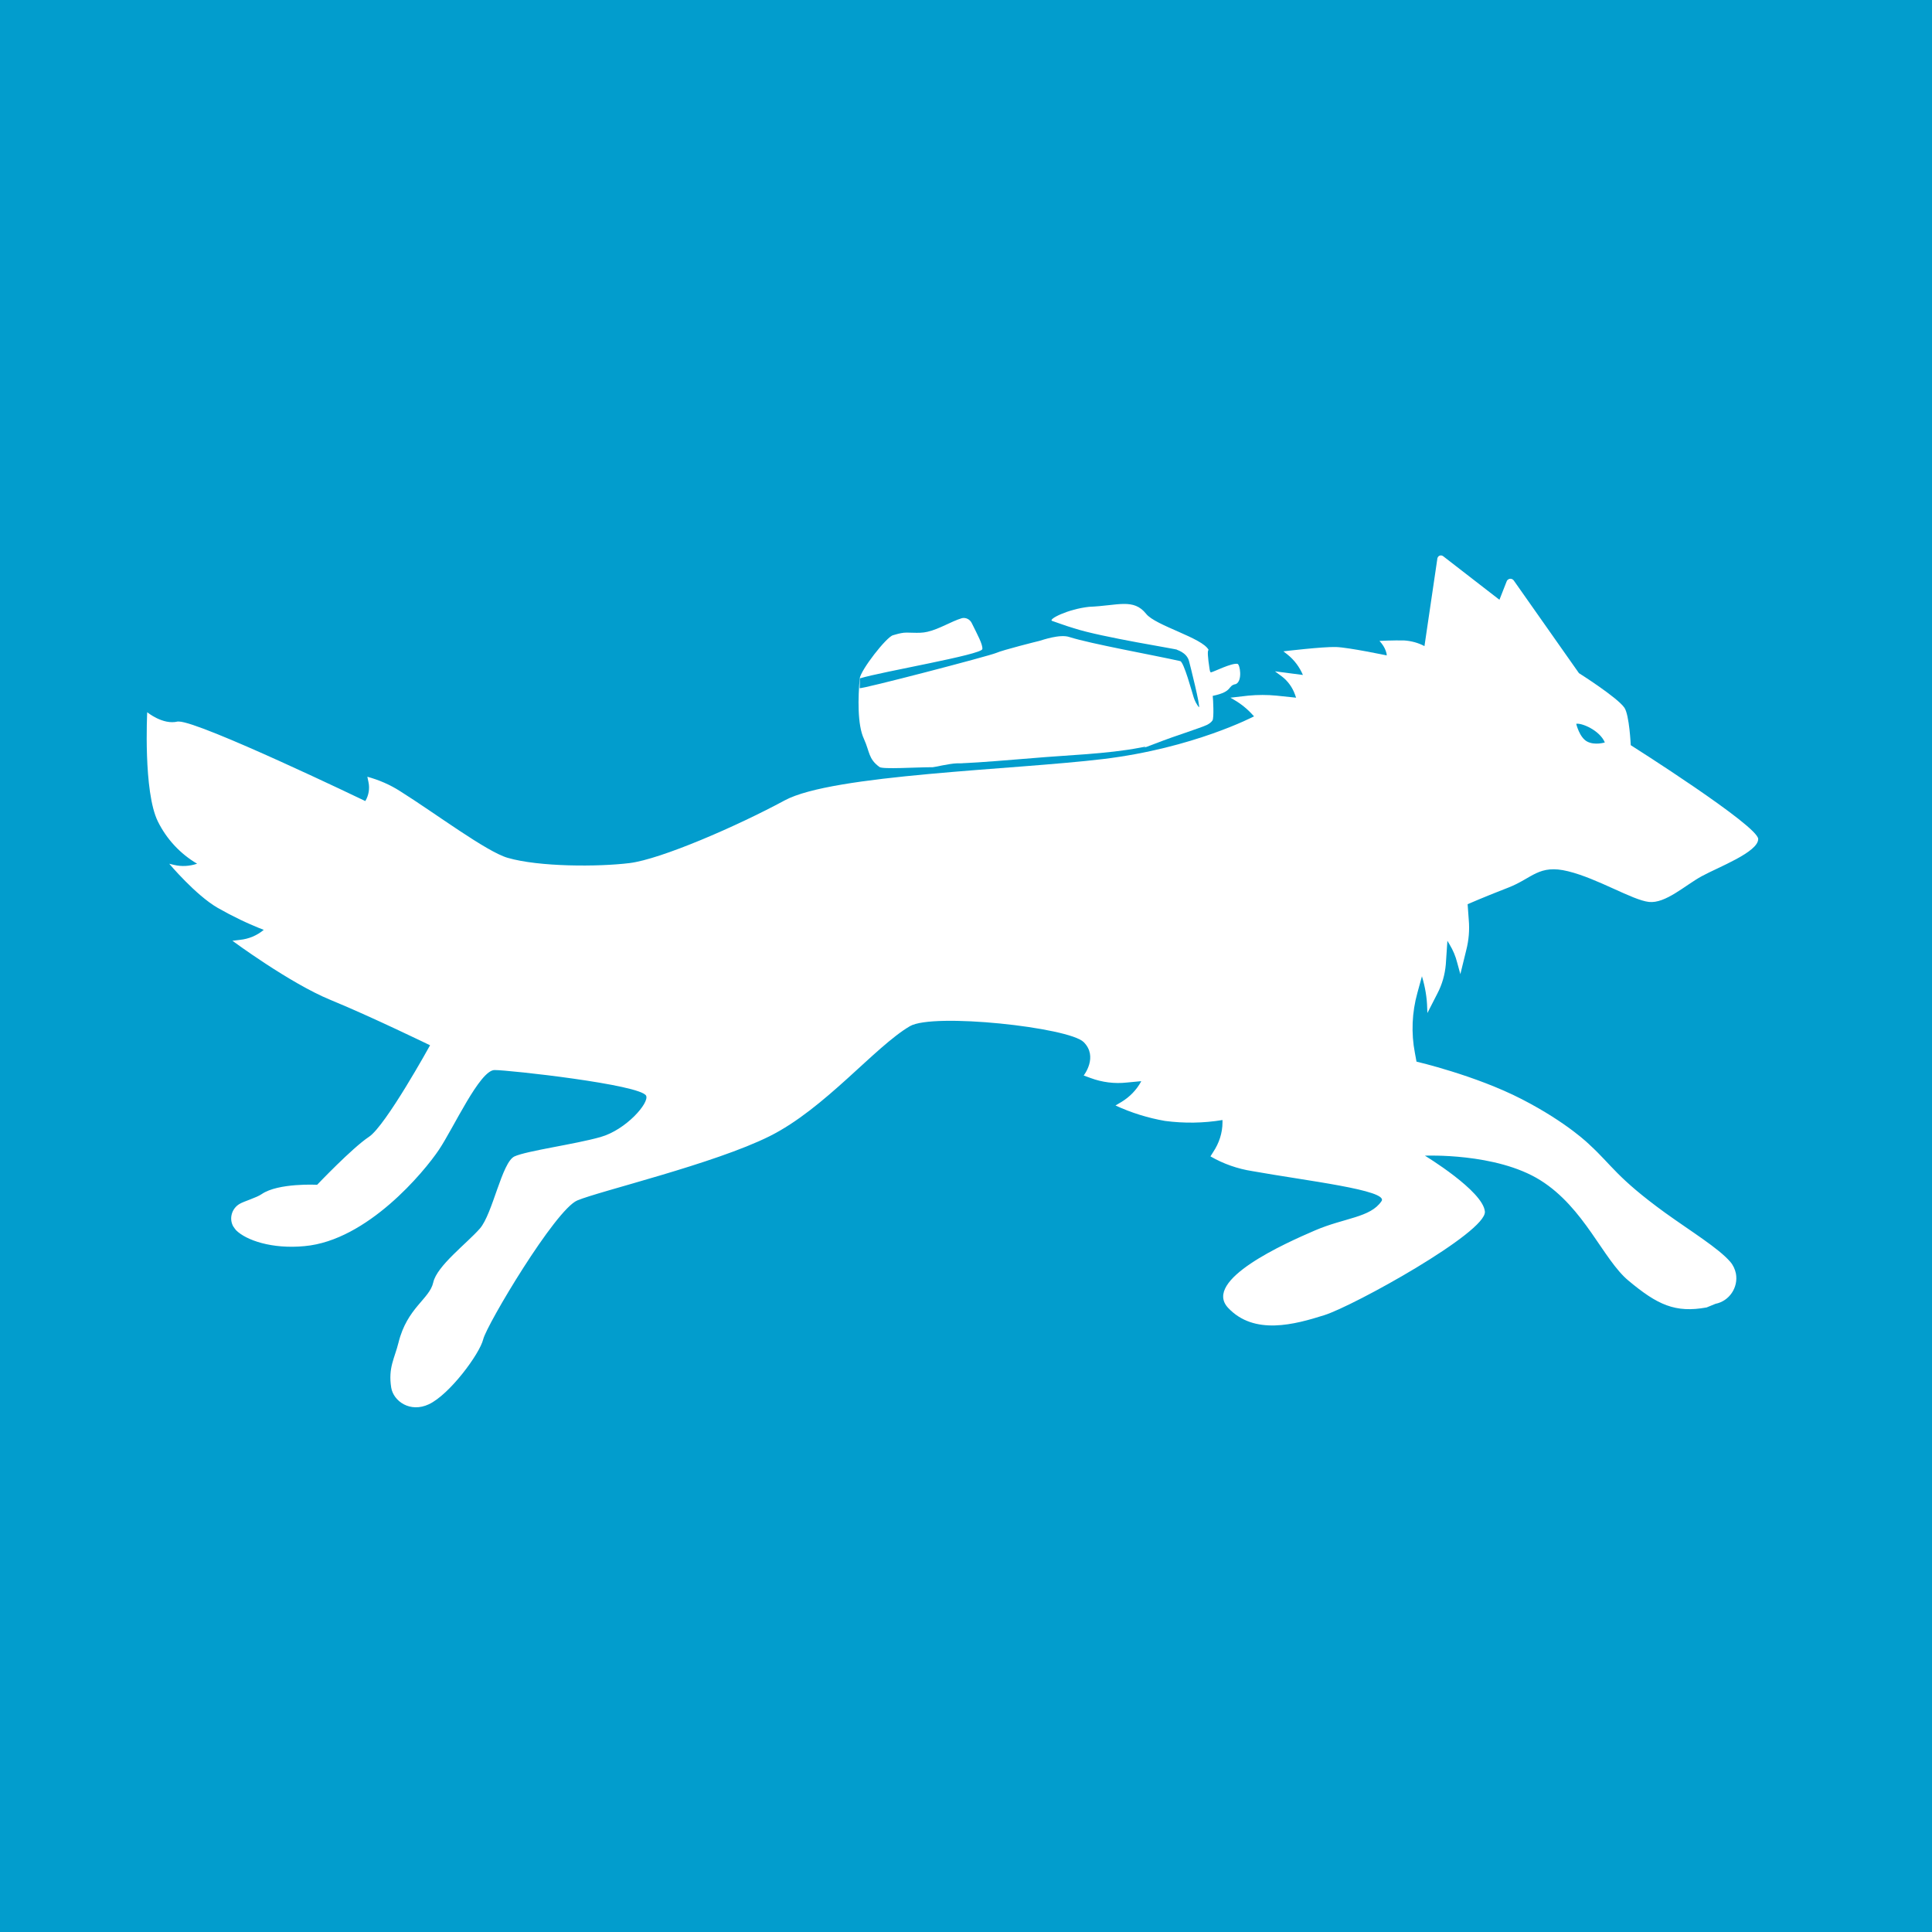 <?xml version="1.0" encoding="utf-8"?>
<!-- Generator: Adobe Illustrator 22.1.0, SVG Export Plug-In . SVG Version: 6.00 Build 0)  -->
<svg version="1.1" id="Layer_1" xmlns="http://www.w3.org/2000/svg" xmlns:xlink="http://www.w3.org/1999/xlink" x="0px" y="0px"
	 viewBox="0 0 850.4 850.4" style="enable-background:new 0 0 850.4 850.4;" xml:space="preserve">
<style type="text/css">
	.st0{fill:#029DCD;}
	.st1{fill:#FFFFFF;}
</style>
<title>Artboard 1</title>
<g id="Layer_2_1_">
	<rect y="0" class="st0" width="850.4" height="850.4"/>
</g>
<g id="Layer_1-2">
	<path class="st1" d="M706.4,326.8c0,0-4.4,1.4-7.8-0.4s-4.8-7.8-4.8-7.8C696.1,318.1,704.1,321.4,706.4,326.8z M690.2,383.5
		c13.1,3.2,28.3,12.7,35.6,13.5s15.9-7.3,23.2-11.3s24.9-10.6,24.9-16.4S717.8,328,717.8,328s-0.6-13.3-2.8-16.5
		c-3.2-4.6-20-15.2-20-15.2l-28.7-40.8c-0.6-0.8-1.7-1-2.5-0.4c0,0-0.1,0-0.1,0.1c-0.3,0.2-0.5,0.5-0.6,0.9l-3.1,7.9l-24.8-19.2
		c-0.7-0.5-1.7-0.4-2.2,0.3c0,0,0,0,0,0c-0.1,0.3-0.3,0.4-0.3,0.6l-5.7,38.7c-2.8-1.5-5.9-2.3-9-2.5c-4.6-0.1-10.8,0.2-10.8,0.2
		l1,1.2c1,1.3,1.7,2.7,2.1,4.3l0.1,0.9c0,0-16.6-3.5-22.3-3.7s-23.2,1.9-23.2,1.9l1.8,1.4c3,2.4,5.3,5.5,6.8,9l-12.3-1.6l3.1,2.3
		c2.6,2,4.6,4.8,5.7,7.9l0.5,1.4l-8.6-0.9c-4.1-0.4-8.3-0.4-12.5,0l-7.8,0.9l1.7,1c3.1,1.8,5.9,4.1,8.3,6.8l0.4,0.4
		c0,0-26.6,14-66.4,18.8s-119.1,6.8-140.2,18.2s-54.5,25.9-68.3,27.6s-39.8,1.7-53.6-2.3c-9.4-2.7-32-19.7-47.3-29.3
		c-4.5-2.9-9.4-5-14.5-6.4l0.5,2.4c0.6,2.8,0.1,5.8-1.4,8.3c0,0-72.7-35-82.1-35h-0.5c-6.5,1.6-13.4-4.1-13.4-4.1s-1.8,35,4.7,48.1
		c3.8,7.7,9.8,14.2,17.3,18.6h-0.1c-3.3,1.1-6.8,1.3-10.1,0.5l-2.1-0.5c0,0,11.6,13.8,21.3,19.4c6.5,3.7,13.3,7,20.3,9.7
		c-3,2.5-6.6,4-10.5,4.4l-3.3,0.4c0,0,25.3,18.7,43.1,26s43.9,20,43.9,20s-19.5,35.4-26.9,40.3s-22.8,21.1-22.8,21.1
		s-17.1-0.9-24.4,4.1c-2.3,1.6-7.9,3.2-9.7,4.3c-3.5,2-4.8,6.5-2.8,10c0,0,0,0.1,0.1,0.1c0.3,0.5,0.7,1,1.1,1.5
		c4.4,4.4,15.8,8.4,30.2,7c27.6-2.5,52.6-32.7,59.1-42.4c6.5-9.7,18-35.1,24.5-35.1s64.2,6.4,66.7,11.3c1.5,3.1-8.8,15-20.1,18.2
		s-32.2,6-37.8,8.5s-9.6,25.3-15.3,31.8s-18.9,16.4-20.5,23.7s-11.5,11.1-15.3,26.5c-1.7,6.9-4.6,11-3.2,19.8c1,6,8.4,11.2,16.6,7.3
		c9.1-4.3,22.3-22.1,23.9-28.6s31.7-57,41.4-61.1c9.7-4.1,60.3-16.1,84.7-28.3c24.4-12.2,46.2-39.3,61.7-48.4c10.2-6,70,0.5,76.5,7
		s0,14.7,0,14.7l3,1.1c5.1,1.9,10.6,2.6,16,2l6.3-0.6l-0.1,0.3c-2,3.6-4.9,6.6-8.5,8.8l-2.7,1.6c6.9,3.2,14.3,5.5,21.8,6.8
		c8.4,1.1,16.9,1,25.3-0.4v1c0,4.7-1.5,9.2-4.1,13.1l-1.2,1.9c5.7,3.3,12,5.5,18.5,6.5c23.4,4.2,60.1,8.4,56.8,13.2
		c-4.9,7.3-16.3,7.3-29.3,12.9s-49.7,21.9-38.2,34.1s29.3,7.3,42.3,3.2s71.5-36.5,70.7-45.6s-26.4-24.6-26.4-24.6
		s31.3-1.4,50.8,10.8c19.5,12.2,27.6,34.9,38.8,44.2c12.8,10.7,20.6,14.3,34.4,11.8c0.1,0,3.8-1.6,3.9-1.6c6.1-1.2,10.1-7.2,9-13.3
		c-0.4-1.9-1.2-3.7-2.5-5.2c-5.2-6-17-13.2-28.7-21.6c-21.2-15.4-23.4-20.9-33.1-29.8c0,0-9.6-9.7-30-20.2s-46.3-16.5-46.3-16.5
		l-0.7-3.8c-1.7-8.8-1.3-17.9,1.1-26.5l2-7.3l0.1,0.4c1.3,4.4,2.1,9,2.2,13.5l0.1,2.3l4.4-8.6c2.1-4,3.3-8.3,3.7-12.8l0.7-10.4
		l1,1.7c1.5,2.5,2.6,5.1,3.3,7.9l1.4,5.1l2.6-10.6c1.1-4.3,1.5-8.8,1.1-13.3l-0.5-6.9c0,0,7.3-3.2,17.9-7.3S677.3,380.3,690.2,383.5
		L690.2,383.5z"/>
	<path class="st1" d="M544,301.1c-3.9,0.7-1,3.3-10.2,5.2c0.2,1.5,0.6,9.7-0.1,10.8c-0.6,0.9-1.5,1.5-2.5,2
		c-2.2,1.1-16.6,5.8-19,6.8l-7.4,2.8c-6.4,2.1,3.7-1-3,0.4c-14.5,2.8-32.6,3.3-47.2,4.6c-8.3,0.7-24.5,2-30,2.2
		c-1.5,0,0.4,0.1-3.5,0.1c-3.2,0.1-9.9,1.7-10.5,1.7c-7.5,0-22.1,1-23.5-0.1c-4.9-3.6-4.2-6.5-6.8-12.3c-3-6.3-2.6-18.4-1.9-26.6
		c0.4-3.7,11.8-18.4,14.7-19.1c1.2-0.3,1.9-0.6,3.5-0.9c3-0.7,7.4,0.4,11.6-0.6c5.3-1.2,10.5-4.6,15.2-6c1.7-0.4,3.5,0.5,4.3,2.1
		c2.6,5.3,4.9,9.4,4.7,11.5c-0.3,2.5-44.1,9.9-53.9,12.9c0,0-0.1,4.2-0.1,4.3c0.5,0.6,57.2-14.2,60.1-15.5s18.5-5.2,19-5.3
		c1.4-0.4,9.1-3.1,13.2-1.7c9.4,3,37.3,8,48.8,10.6c1.6,0.4,5.2,13.7,5.9,15.9c0.5,1.6,1.3,3.1,2.3,4.4c0.9,0.3-3.9-18.7-4.3-20.2
		c-1-4.1-5.8-5.1-5.3-5.1c1.3-0.1-33.4-5.5-45.5-9.5c-1.7-0.5-3.5-1.1-5.2-1.7l-4.3-1.5c-1.9-0.7,7-5.2,16.3-6.2
		c12.7-0.5,19.5-3.9,25.1,3.1c4.1,5.2,24.9,10.6,27.5,15.9c-0.6,0.1-0.4,3.1,0.4,8.3c0.3,2,0.4,0.9,0.5,1.6c1.5-0.3,9-4.2,11.8-3.8
		C545.8,292.4,547,299.7,544,301.1L544,301.1z"/>
</g>
</svg>

